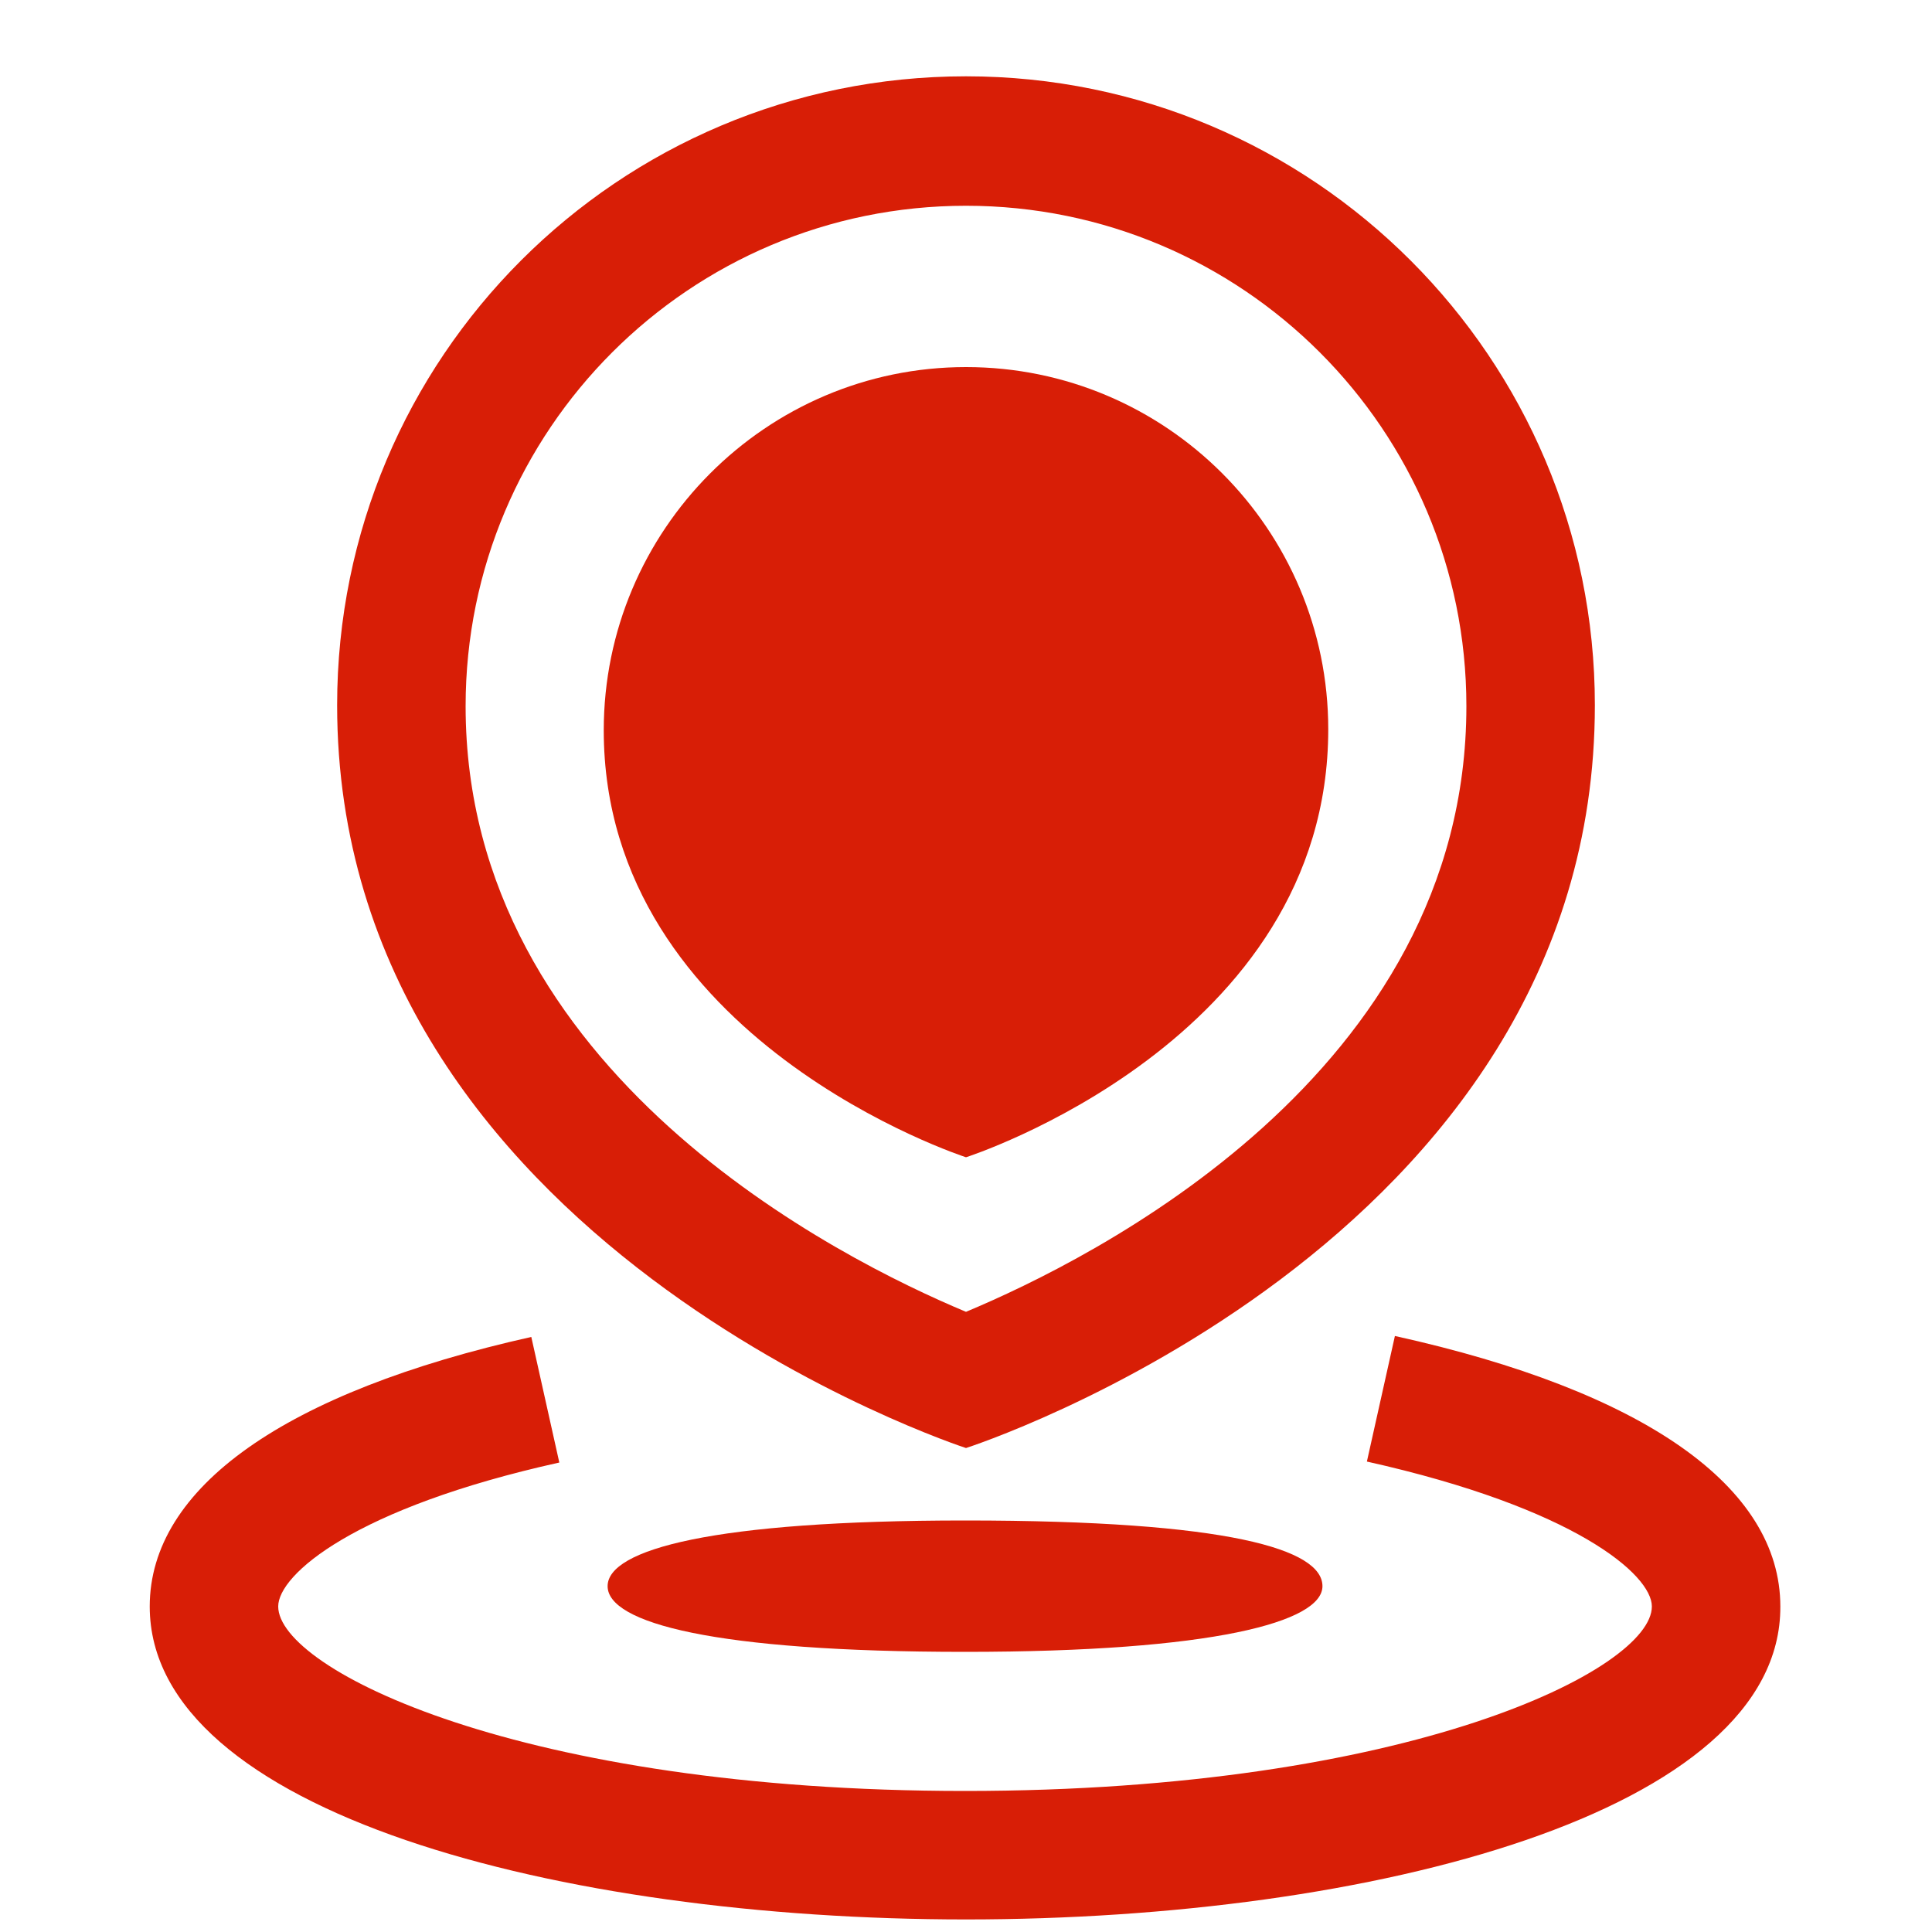 <svg t="1575424684562" class="icon" viewBox="0 0 1024 1024" version="1.1" 
  xmlns="http://www.w3.org/2000/svg" p-id="9276" width="200" height="200">
  <path d="M512 613.376s192-61.44 192-226.816c0-105.984-86.016-192-192-192S320 281.088 320 387.072c0 164.352 192 226.304 192 226.304z" fill="#d81e06" p-id="9277"></path>
  <path d="M512 109.056c146.432 0 265.216 118.784 265.216 265.216 0 195.072-199.168 293.376-265.216 321.024-66.048-27.648-265.216-126.464-265.216-321.024 0-146.432 118.784-265.216 265.216-265.216m0-68.608C327.68 40.448 178.688 189.44 178.688 373.76c0 285.696 333.312 393.728 333.312 393.728S845.312 660.48 845.312 373.76c0-183.808-148.992-333.312-333.312-333.312z" fill="#d81e06" p-id="9278"></path>
  <path d="M512 1017.344c-215.04 0-432.64-56.832-432.64-165.888 0-62.976 71.68-113.664 202.24-142.848l14.848 66.56c-108.544 24.064-148.992 59.392-148.992 76.288 0 33.28 128.512 97.792 364.032 97.792s364.032-64.512 364.032-97.792c0-16.896-40.96-52.224-151.04-76.8l14.848-66.56c132.096 29.184 204.288 79.872 204.288 143.36 0.512 109.056-216.576 165.888-431.616 165.888zM485.376 500.736c-7.68 0-14.848-3.072-19.968-8.192L381.44 409.088c-11.264-11.264-11.264-29.184 0-40.448s29.184-11.264 40.448 0l63.488 63.488 116.736-116.736c11.264-11.264 29.184-11.264 40.448 0s11.264 29.184 0 40.448L505.344 492.544c-5.12 5.632-12.8 8.192-19.968 8.192z" fill="#d81e06" p-id="9279"></path>
  <path d="M700.928 840.704c0 18.944-57.856 34.816-189.44 34.816-133.12 0-189.44-15.36-189.44-34.816s55.808-34.816 189.44-34.816c140.288 0 189.44 15.36 189.44 34.816z" fill="#d81e06" p-id="9280"></path>
</svg>
